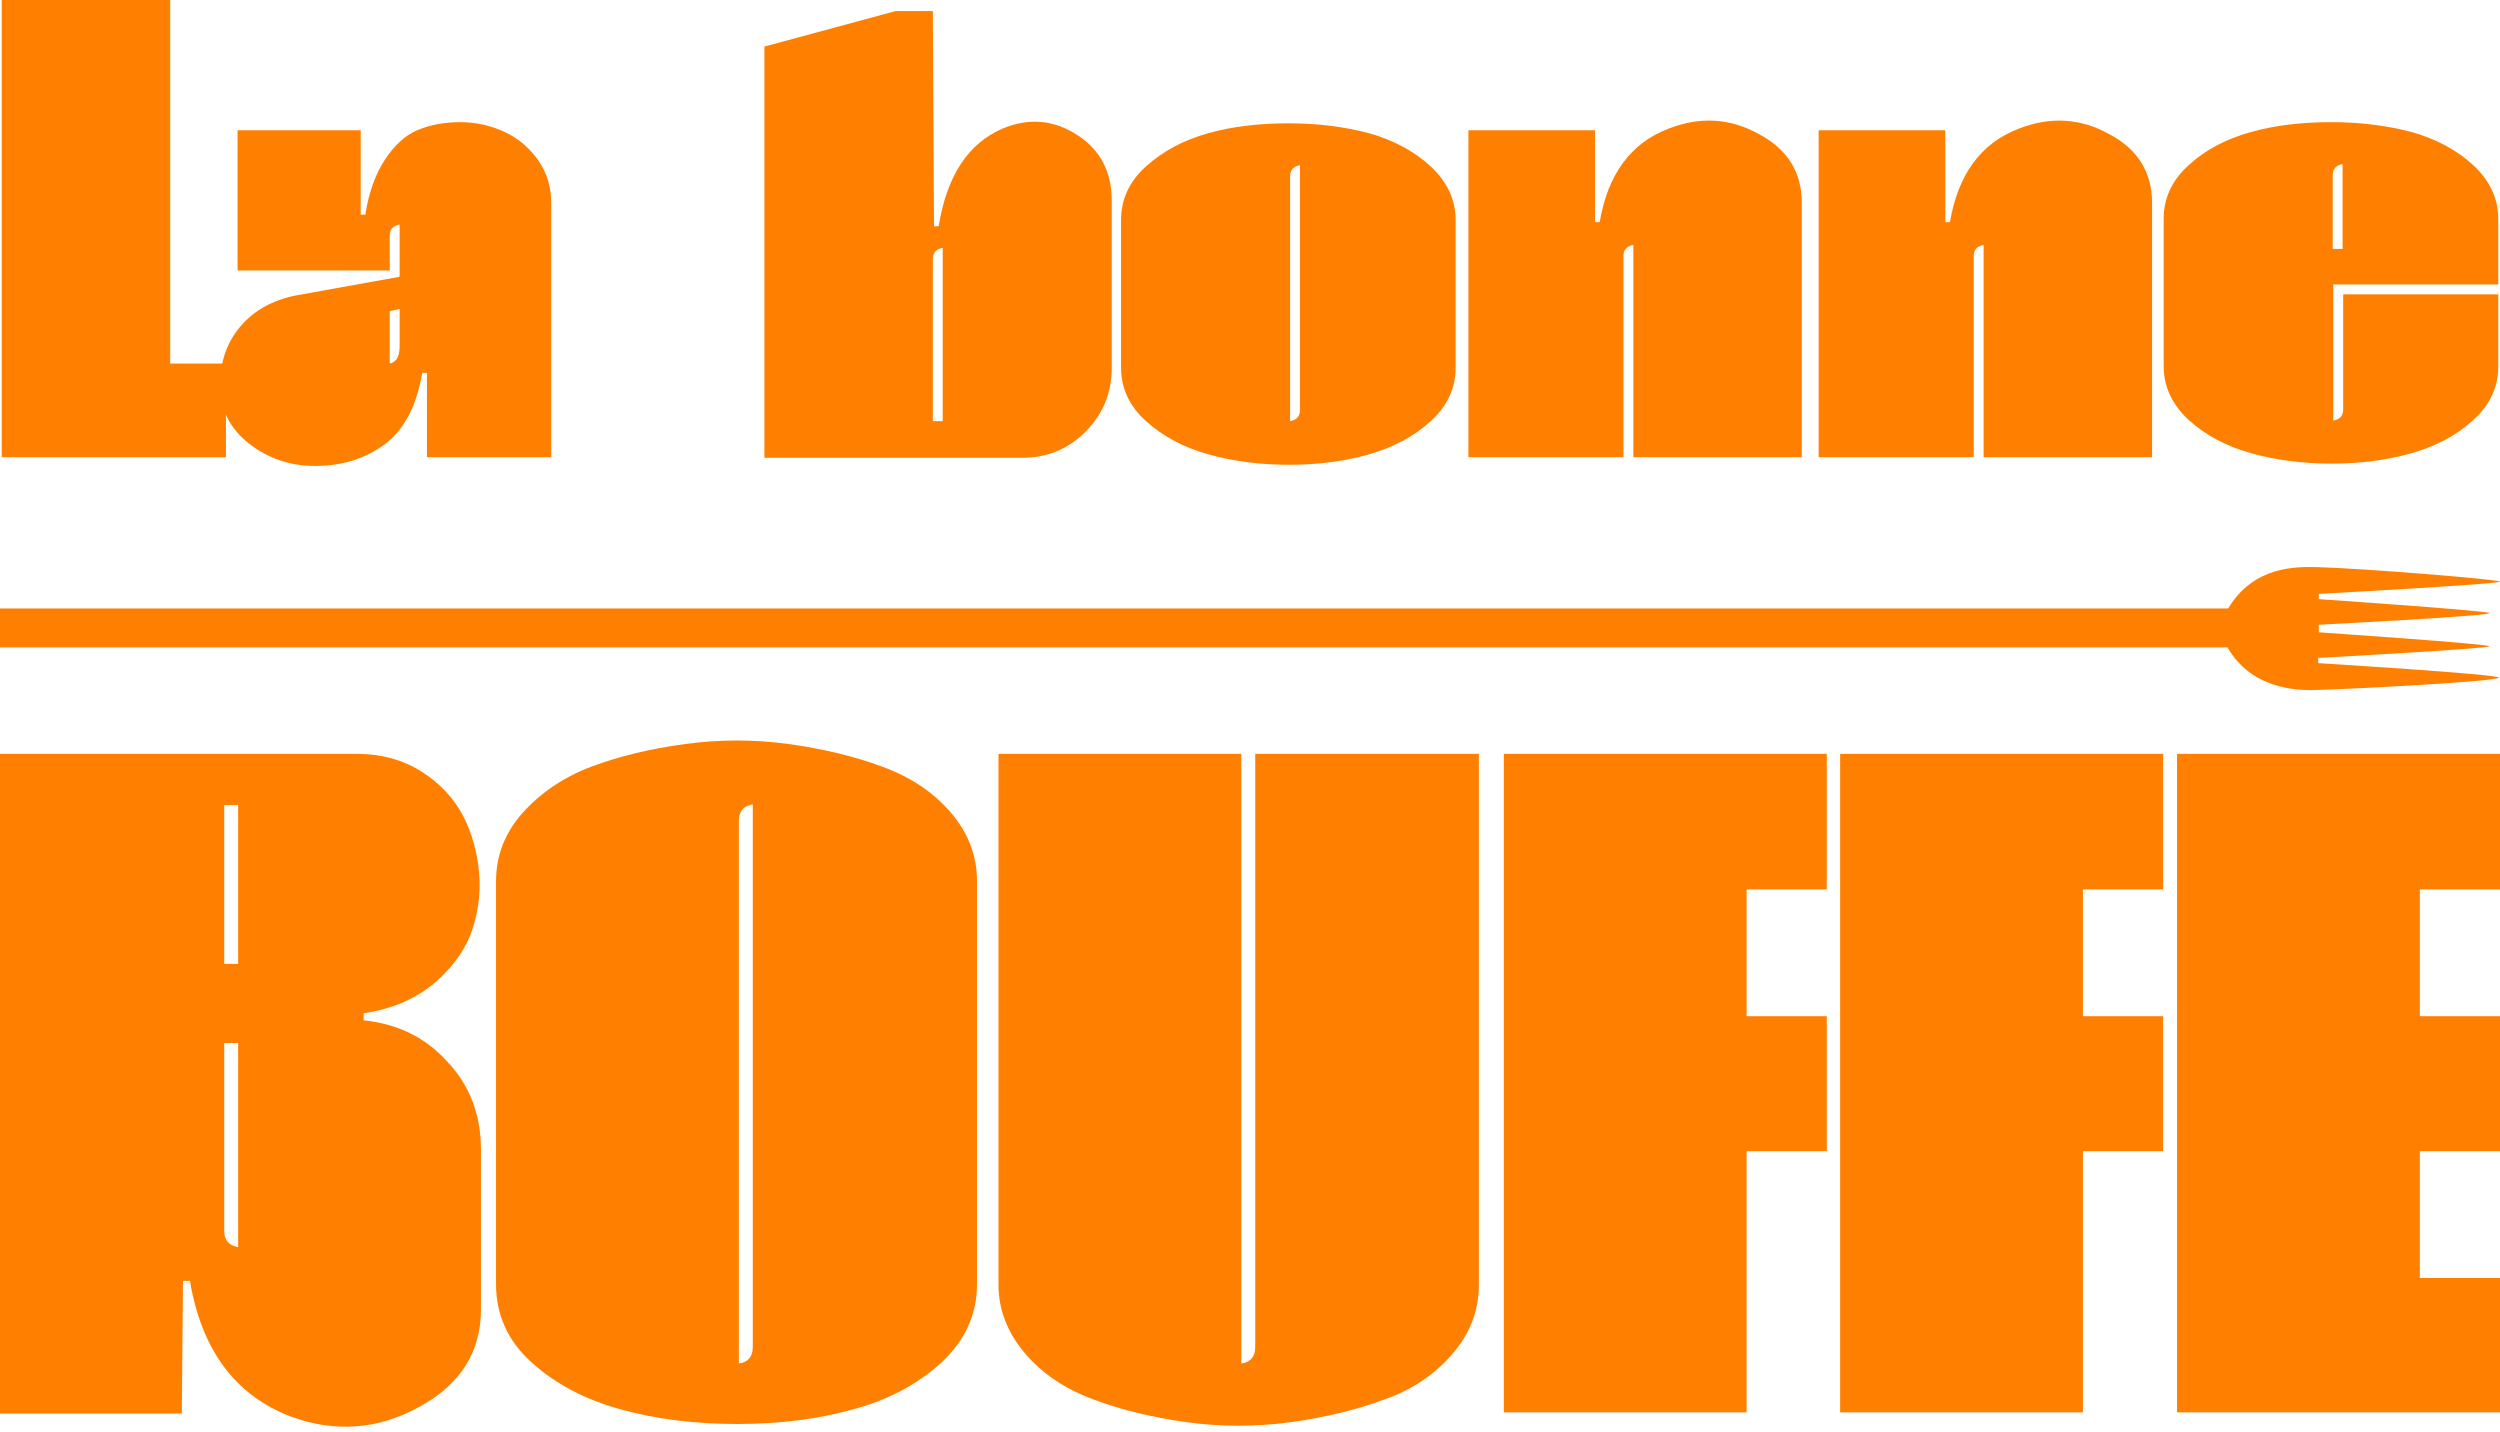<svg width="377" height="216" viewBox="0 0 377 216" fill="none" xmlns="http://www.w3.org/2000/svg">
<path d="M0 212.982V113.684H53.87C57.461 113.684 60.702 114.561 63.505 116.316C66.308 118.07 68.41 120.351 69.812 122.982C71.213 125.702 72.001 128.596 72.264 131.842C72.527 135.088 72.001 138.07 70.95 140.965C69.812 143.772 67.885 146.316 65.082 148.596C62.279 150.789 58.95 152.193 54.833 152.807V153.86C59.914 154.386 64.118 156.404 67.447 160.088C70.863 163.684 72.527 168.158 72.527 173.333V197.456C72.527 203.947 69.374 208.86 63.154 212.193C56.935 215.614 50.453 216.053 43.797 213.596C35.388 210.351 30.395 203.509 28.643 193.158H27.592L27.417 213.158H0V212.982ZM35.913 121.404H33.811V145.351H35.913V121.404ZM35.913 188.07V157.281H33.811V185.614C33.811 187.018 34.512 187.807 35.913 188.07Z" fill="#FF8000"/>
<path d="M147.331 132.895V193.684C147.331 198.246 145.492 202.193 141.988 205.439C138.484 208.684 133.93 211.14 128.586 212.544C123.243 214.035 117.462 214.737 111.155 214.737C104.849 214.737 99.068 214.035 93.637 212.544C88.206 211.053 83.739 208.684 80.147 205.439C76.556 202.193 74.804 198.246 74.804 193.684V132.895C74.804 129.035 76.118 125.614 78.834 122.544C81.549 119.561 84.965 117.193 89.17 115.614C93.374 114.035 98.104 112.895 103.36 112.193C108.615 111.491 113.696 111.491 118.864 112.193C124.032 112.895 128.762 114.035 133.054 115.614C137.346 117.193 140.762 119.474 143.39 122.544C146.017 125.614 147.331 129.035 147.331 132.895ZM113.52 203.158V121.316C112.119 121.491 111.418 122.368 111.418 123.772V205.614C112.82 205.439 113.52 204.561 113.52 203.158Z" fill="#FF8000"/>
<path d="M223.012 113.684V193.772C223.012 197.632 221.698 201.053 219.07 204.123C216.442 207.193 213.026 209.561 208.734 211.053C204.442 212.632 199.712 213.772 194.544 214.474C189.376 215.175 184.208 215.175 179.04 214.474C173.872 213.772 169.142 212.632 164.938 211.053C160.645 209.474 157.229 207.193 154.602 204.123C151.974 201.053 150.572 197.544 150.572 193.772V113.684H187.186V205.614C188.588 205.439 189.288 204.561 189.288 203.158V113.684H223.012Z" fill="#FF8000"/>
<path d="M263.392 212.982H226.778V113.684H275.48V134.123H263.392V153.246H275.48V173.596H263.392V212.982Z" fill="#FF8000"/>
<path d="M314.108 212.982H277.494V113.684H326.196V134.123H314.108V153.246H326.196V173.596H314.108V212.982Z" fill="#FF8000"/>
<path d="M377 212.982H328.298V113.684H377V134.123H364.912V153.246H377V173.596H364.912V192.719H377V213.07V212.982Z" fill="#FF8000"/>
<path d="M34.074 68.947H0.263V0H25.665V54.825H34.074V68.947Z" fill="#FF8000"/>
<path d="M60.264 41.667V33.86C59.3 34.035 58.775 34.561 58.775 35.526V40.789H35.825V19.649H54.395V32.368H55.096C55.621 28.947 56.673 26.14 58.074 24.035C59.476 21.93 61.052 20.439 62.892 19.649C64.731 18.86 66.921 18.421 69.374 18.421C71.826 18.421 74.104 18.947 76.118 19.912C78.221 20.877 79.885 22.368 81.199 24.21C82.513 26.14 83.126 28.246 83.126 30.614V68.947H64.381V56.228H63.68C62.804 61.228 60.965 64.825 57.987 67.017C55.008 69.21 51.505 70.263 47.563 70.263C43.709 70.263 40.38 69.123 37.49 66.842C34.599 64.561 33.198 61.667 33.198 58.07C33.198 54.474 34.249 51.579 36.264 49.211C38.278 46.842 41.081 45.263 44.585 44.561L60.176 41.754L60.264 41.667ZM60.264 52.193V46.579L58.775 46.93V54.825C59.738 54.649 60.264 53.772 60.264 52.193Z" fill="#FF8000"/>
<path d="M140.674 1.667L140.849 34.123H141.55C142.777 26.579 145.93 21.667 151.185 19.386C155.215 17.719 158.981 18.07 162.573 20.439C165.901 22.632 167.653 25.877 167.653 30.263V55.439C167.653 59.211 166.339 62.456 163.711 65.088C161.083 67.719 157.93 69.035 154.164 69.035H115.272V7.018L135.068 1.667H140.674ZM142.163 63.596V37.368C141.2 37.544 140.674 38.07 140.674 39.123V63.509H142.163V63.596Z" fill="#FF8000"/>
<path d="M219.508 33.158V55.439C219.508 58.509 218.282 61.228 215.741 63.509C213.289 65.79 210.136 67.456 206.457 68.509C202.778 69.561 198.748 70.088 194.369 70.088C189.989 70.088 185.96 69.561 182.193 68.509C178.427 67.456 175.361 65.79 172.821 63.509C170.281 61.228 169.054 58.509 169.054 55.439V33.158C169.054 30.088 170.281 27.368 172.821 25.088C175.361 22.807 178.427 21.14 182.193 20.088C185.96 19.035 189.989 18.596 194.369 18.596C198.748 18.596 202.778 19.123 206.457 20.088C210.136 21.14 213.289 22.807 215.741 25.088C218.194 27.368 219.508 30.088 219.508 33.158ZM196.033 61.93V24.912C195.07 25.088 194.544 25.614 194.544 26.667V63.509C195.508 63.333 196.033 62.807 196.033 61.842V61.93Z" fill="#FF8000"/>
<path d="M244.91 68.947H221.435V19.649H240.53V33.509H241.231C242.457 26.316 245.873 21.579 251.654 19.386C256.385 17.544 260.939 17.807 265.319 20.263C269.611 22.544 271.713 26.053 271.713 30.614V68.947H246.311V36.93C245.348 37.105 244.822 37.632 244.822 38.596V68.947H244.91Z" fill="#FF8000"/>
<path d="M297.728 68.947H274.254V19.649H293.349V33.509H294.05C295.276 26.316 298.692 21.579 304.473 19.386C309.203 17.544 313.758 17.807 318.138 20.263C322.43 22.544 324.532 26.053 324.532 30.614V68.947H299.13V36.93C298.166 37.105 297.641 37.632 297.641 38.596V68.947H297.728Z" fill="#FF8000"/>
<path d="M376.737 44.298V55.263C376.737 58.333 375.511 61.053 372.971 63.333C370.518 65.614 367.365 67.281 363.686 68.333C360.007 69.386 355.978 69.912 351.598 69.912C347.218 69.912 343.189 69.386 339.423 68.333C335.656 67.281 332.59 65.614 330.05 63.333C327.598 61.053 326.284 58.333 326.284 55.263V32.983C326.284 29.912 327.51 27.193 330.05 24.912C332.503 22.632 335.656 20.965 339.423 19.912C343.189 18.86 347.218 18.421 351.598 18.421C355.978 18.421 360.007 18.947 363.686 19.912C367.365 20.965 370.518 22.632 372.971 24.912C375.423 27.193 376.737 29.912 376.737 32.983V42.895H351.861V63.421C352.824 63.246 353.35 62.719 353.35 61.754V44.386H376.825L376.737 44.298ZM353.262 37.544V24.737C352.299 24.912 351.773 25.439 351.773 26.491V37.544H353.262Z" fill="#FF8000"/>
<path d="M349.671 99.21C349.671 99.21 375.423 97.807 375.423 97.456C375.423 97.105 349.671 95.351 349.671 95.351V94.21C349.671 94.21 375.423 92.895 375.423 92.456C375.423 92.105 349.671 90.351 349.671 90.351V89.561C349.671 89.561 377 88.07 377 87.719C377 87.368 356.065 85.702 349.583 85.526C346.167 85.439 339.861 85.351 336.007 91.754H0V97.632H335.919C339.423 103.772 346.08 104.211 349.583 104.035C355.978 103.86 376.825 102.719 376.825 102.193C376.825 101.667 349.583 100 349.583 100V99.123L349.671 99.21Z" fill="#FF8000"/>
</svg>
